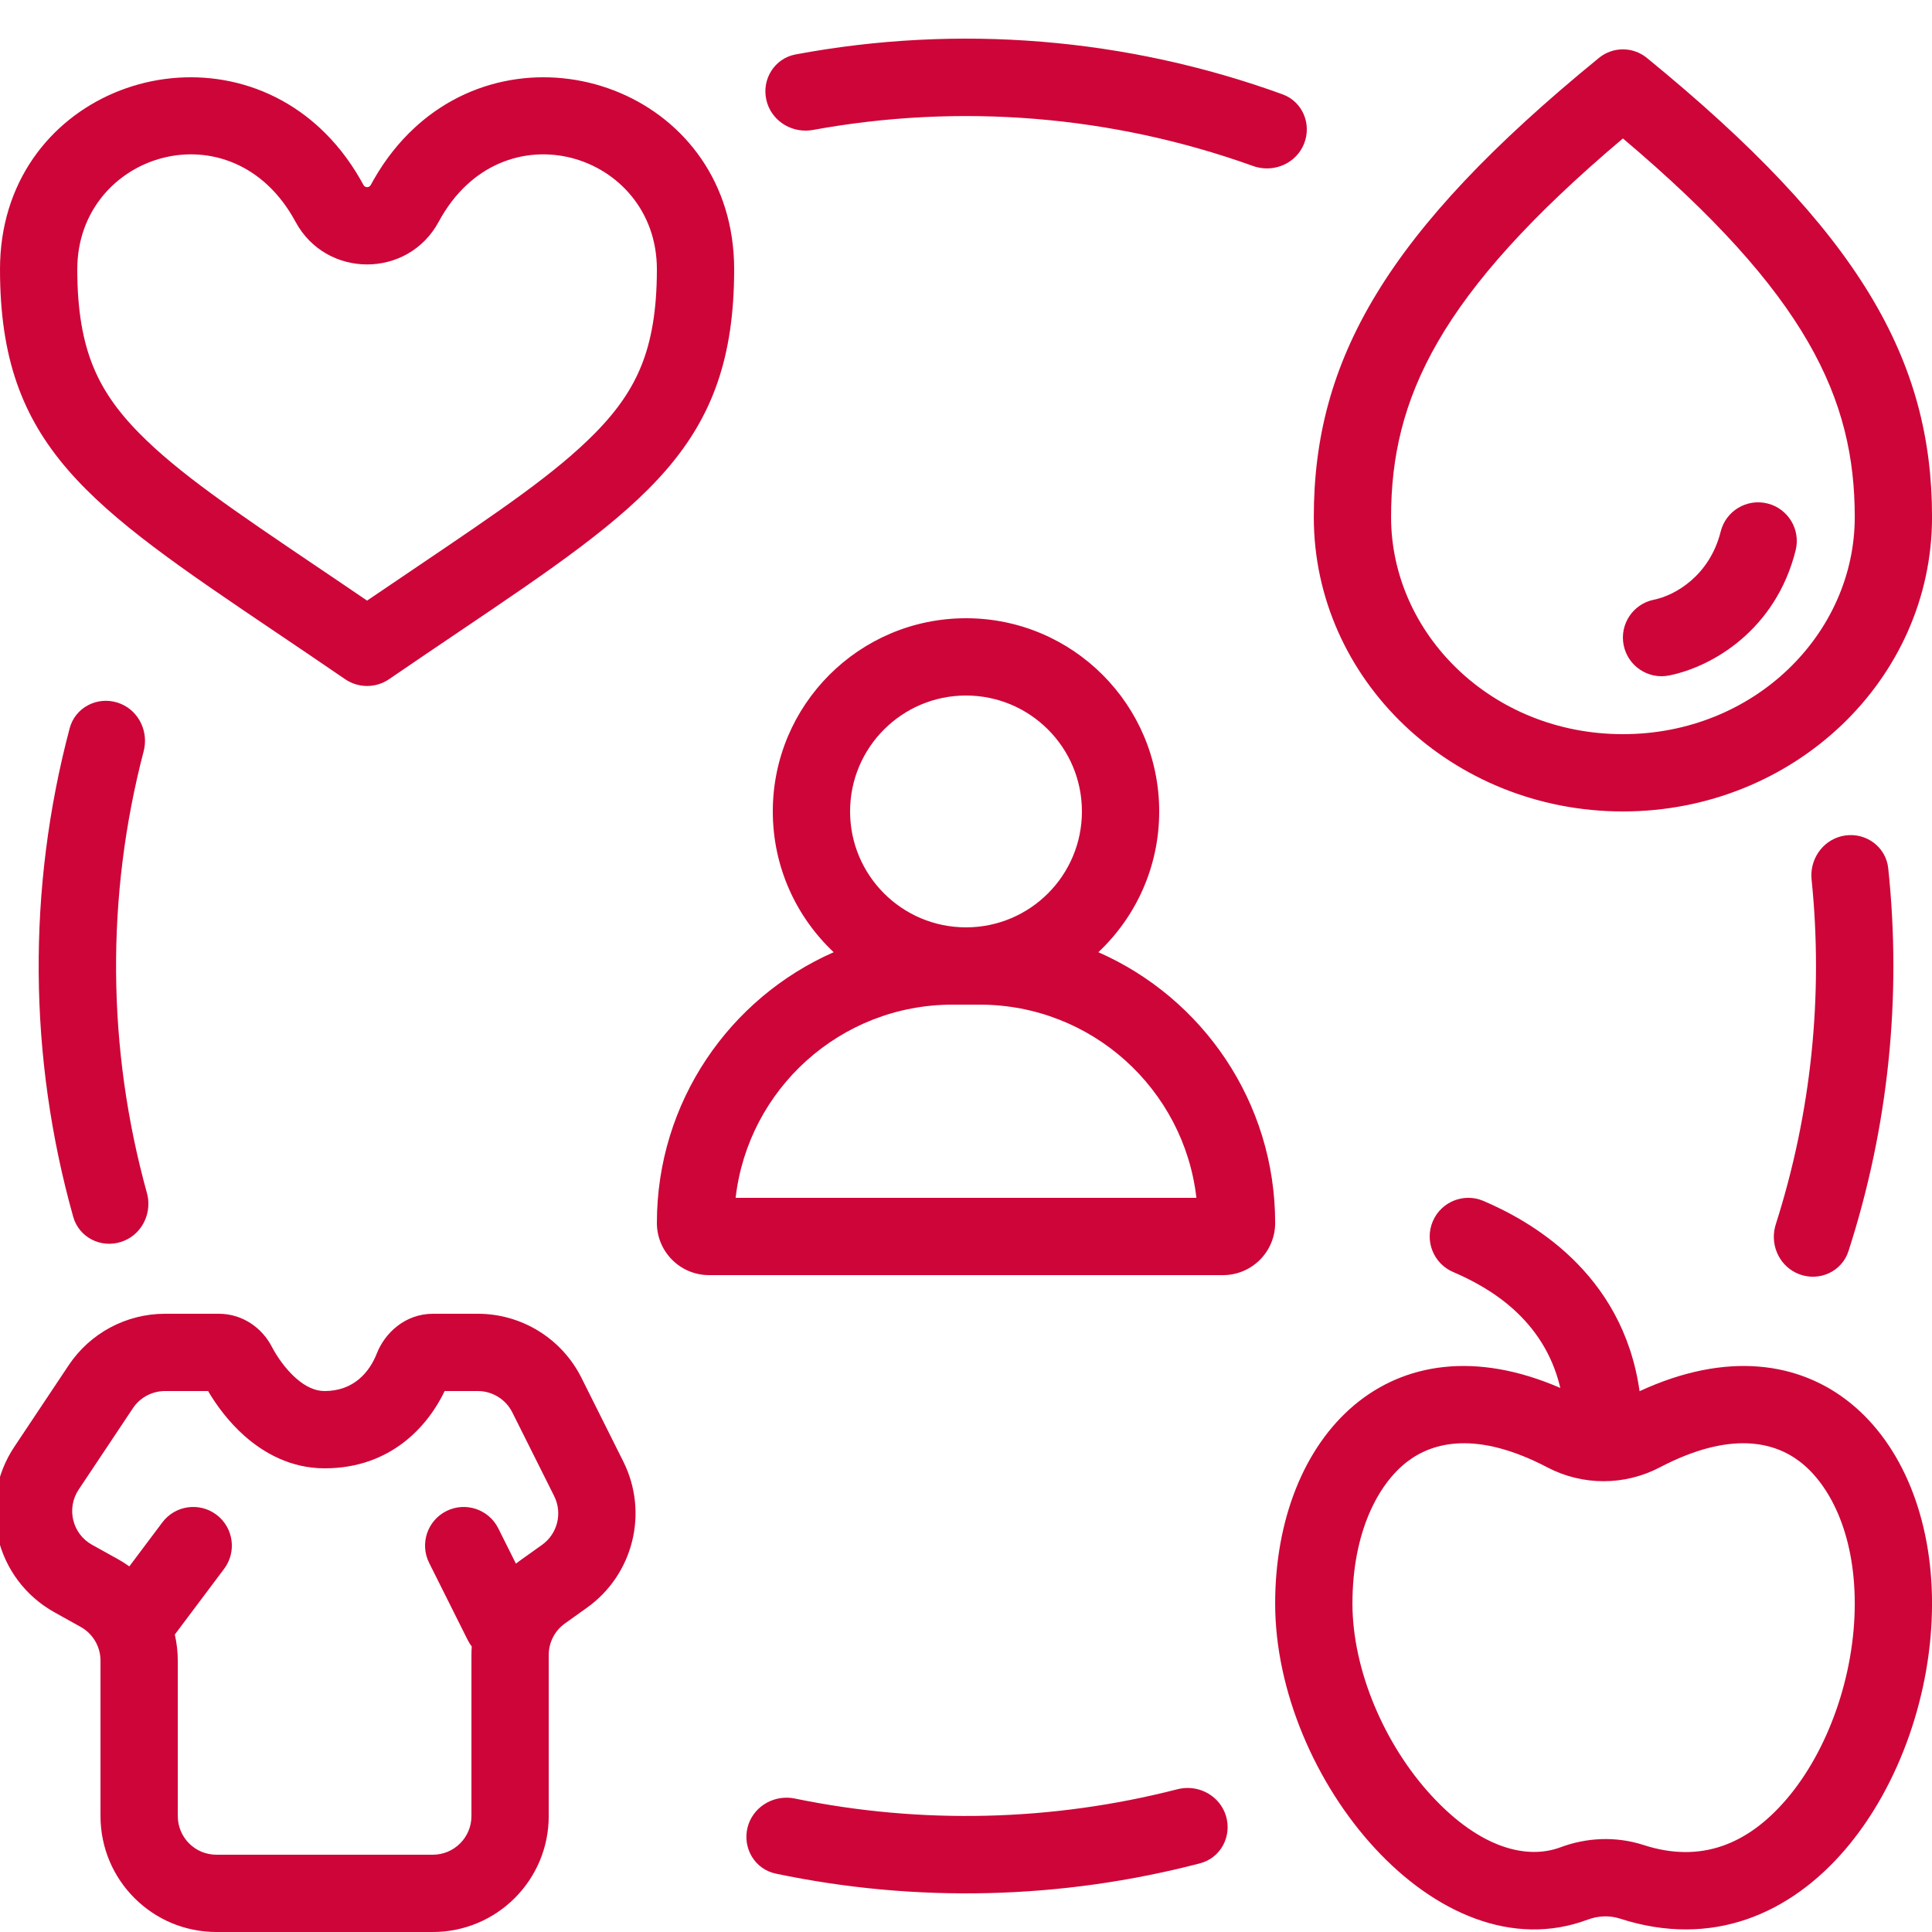 <svg width="50" height="50" viewBox="0 0 50 50" fill="none" xmlns="http://www.w3.org/2000/svg">
<g clip-path="url(#clip0_114_595)">
<path fill-rule="evenodd" clip-rule="evenodd" d="M20.961 3.374L20.961 3.374C20.987 3.371 21.013 3.368 21.04 3.363C24.852 2.665 28.782 2.987 32.43 4.296C32.455 4.305 32.48 4.313 32.505 4.32L32.505 4.32L32.509 4.321C33.009 4.457 33.545 4.215 33.745 3.729C33.955 3.217 33.712 2.63 33.192 2.441C29.159 0.977 24.806 0.62 20.589 1.409C20.045 1.511 19.709 2.051 19.834 2.59C19.952 3.101 20.442 3.428 20.957 3.375L20.961 3.374ZM48.001 13.381C48.001 16.393 45.407 19 42.001 19C38.594 19 36.001 16.393 36.001 13.381C36.001 10.326 37.222 7.621 42.001 3.583C46.779 7.621 48.001 10.326 48.001 13.381ZM50.001 13.381C50.001 17.589 46.419 21 42.001 21C37.582 21 34.001 17.589 34.001 13.381C34.001 9.321 35.862 6.003 41.381 1.498C41.741 1.204 42.26 1.204 42.62 1.498C48.139 6.003 50.001 9.321 50.001 13.381ZM16.605 9.447C16.85 8.831 17 8.055 17 6.969C17 3.955 12.988 2.709 11.354 5.738C10.56 7.212 8.441 7.212 7.647 5.738C6.013 2.709 2 3.955 2 6.969C2 8.055 2.151 8.831 2.396 9.447C2.638 10.056 3.013 10.612 3.601 11.209C4.619 12.243 6.054 13.213 8.188 14.655L8.188 14.655C8.599 14.932 9.036 15.227 9.5 15.544C9.965 15.227 10.402 14.932 10.813 14.655C12.947 13.213 14.382 12.243 15.4 11.209C15.988 10.612 16.363 10.056 16.605 9.447ZM8.193 3.235C5.15 0.539 0 2.469 0 6.969C0 11.543 2.281 13.082 7.172 16.383C7.725 16.756 8.31 17.151 8.93 17.576C9.273 17.812 9.728 17.812 10.071 17.576C10.691 17.151 11.277 16.756 11.829 16.383C16.72 13.082 19 11.543 19 6.969C19 2.469 13.851 0.539 10.808 3.235C10.784 3.256 10.761 3.278 10.737 3.3C10.339 3.665 9.979 4.112 9.674 4.645C9.647 4.692 9.62 4.74 9.594 4.789C9.555 4.862 9.446 4.862 9.407 4.789C9.381 4.74 9.354 4.692 9.327 4.645C9.022 4.112 8.662 3.665 8.264 3.3C8.241 3.278 8.217 3.256 8.193 3.235ZM25.004 24L25 24L24.997 24C23.342 23.998 22 22.656 22 21C22 19.343 23.344 18 25 18C26.657 18 28 19.343 28 21C28 22.656 26.659 23.998 25.004 24ZM28.425 24.643C29.395 23.731 30 22.436 30 21C30 18.239 27.762 16 25 16C22.239 16 20 18.239 20 21C20 22.436 20.606 23.731 21.576 24.643C18.882 25.827 17 28.519 17 31.65C17 32.396 17.605 33 18.351 33H31.651C32.396 33 33.001 32.396 33.001 31.65C33.001 28.519 31.119 25.827 28.425 24.643ZM25.005 26L25 26L24.996 26H24.651C21.75 26 19.36 28.186 19.038 31H30.963C30.641 28.186 28.251 26 25.351 26H25.005ZM48.001 41.5C48.001 43.355 47.313 45.304 46.233 46.566C45.216 47.753 43.998 48.222 42.54 47.75C41.802 47.511 41.041 47.562 40.387 47.807C39.525 48.13 38.317 47.845 37.054 46.479C35.819 45.143 35.001 43.206 35.001 41.5C35.001 39.663 35.661 38.403 36.428 37.821C37.081 37.325 38.213 37.016 40.049 37.977C40.957 38.452 42.044 38.452 42.952 37.977C44.788 37.016 45.92 37.325 46.572 37.821C47.34 38.403 48.001 39.663 48.001 41.5ZM50.001 41.5C50.001 46.061 46.697 51.198 41.924 49.653C41.652 49.565 41.356 49.58 41.089 49.68C37.198 51.138 33.001 46.034 33.001 41.5C33.001 37.164 35.986 34.013 40.381 35.92C39.958 34.119 38.511 33.307 37.606 32.919C37.099 32.701 36.864 32.114 37.081 31.606C37.299 31.098 37.886 30.863 38.394 31.081C39.543 31.573 41.993 32.896 42.432 36.004C46.93 33.924 50.001 37.103 50.001 41.5ZM45.743 13.03C46.279 13.164 46.605 13.707 46.471 14.243C45.958 16.294 44.325 17.255 43.197 17.481C42.655 17.589 42.128 17.238 42.02 16.696C41.912 16.155 42.263 15.628 42.805 15.52C43.343 15.412 44.243 14.906 44.531 13.758C44.664 13.222 45.207 12.896 45.743 13.03ZM3.439 36.445C3.624 36.167 3.937 36 4.271 36H5.385C5.608 36.378 5.923 36.804 6.333 37.166C6.833 37.607 7.531 38 8.401 38C10.132 38 11.086 36.883 11.508 36H12.365C12.743 36 13.09 36.214 13.259 36.553L14.342 38.719C14.562 39.159 14.429 39.694 14.029 39.98L13.457 40.388C13.421 40.414 13.386 40.44 13.352 40.467L12.895 39.553C12.648 39.059 12.047 38.859 11.553 39.106C11.059 39.353 10.859 39.953 11.106 40.447L12.106 42.447C12.135 42.506 12.17 42.561 12.209 42.611C12.203 42.684 12.201 42.756 12.201 42.829V47C12.201 47.552 11.753 48 11.201 48H5.601C5.048 48 4.601 47.552 4.601 47V42.977C4.601 42.747 4.574 42.521 4.524 42.302L5.801 40.6C6.132 40.158 6.042 39.532 5.601 39.2C5.159 38.869 4.532 38.958 4.201 39.4L3.347 40.538C3.255 40.472 3.158 40.41 3.058 40.354L2.382 39.979C1.871 39.695 1.712 39.036 2.036 38.55L3.439 36.445ZM4.271 34C3.268 34 2.331 34.501 1.775 35.336L0.372 37.441C-0.601 38.899 -0.121 40.876 1.411 41.727L2.086 42.103C2.404 42.279 2.601 42.614 2.601 42.977V47C2.601 48.657 3.944 50 5.601 50H11.201C12.857 50 14.201 48.657 14.201 47V42.829C14.201 42.506 14.357 42.203 14.619 42.016L15.191 41.607C16.392 40.749 16.791 39.145 16.131 37.824L15.048 35.658C14.54 34.642 13.501 34 12.365 34H11.21C10.472 34 9.954 34.511 9.752 35.027C9.563 35.508 9.157 36 8.401 36C8.165 36 7.918 35.897 7.657 35.666C7.392 35.432 7.172 35.117 7.029 34.843C6.787 34.379 6.289 34 5.662 34H4.271ZM46.879 22.685L46.879 22.685L46.878 22.68C46.866 22.163 47.23 21.7 47.75 21.623C48.297 21.542 48.809 21.92 48.867 22.47C49.221 25.809 48.87 29.185 47.838 32.38C47.668 32.907 47.089 33.171 46.571 32.979C46.078 32.797 45.816 32.269 45.935 31.765L45.936 31.761L45.936 31.761C45.942 31.735 45.949 31.71 45.957 31.685C46.876 28.806 47.191 25.77 46.884 22.764C46.881 22.738 46.879 22.711 46.879 22.685ZM30.547 46.289L30.547 46.289L20.492 46.533L20.487 46.532C19.974 46.468 19.477 46.784 19.347 47.293C19.212 47.829 19.536 48.376 20.077 48.489C23.708 49.251 27.466 49.16 31.056 48.223C31.592 48.084 31.889 47.522 31.727 46.993C31.573 46.491 31.062 46.199 30.552 46.288L30.547 46.289ZM30.547 46.289L20.492 46.533C20.518 46.536 20.544 46.541 20.57 46.546C23.845 47.22 27.231 47.138 30.47 46.306C30.496 46.3 30.521 46.294 30.547 46.289ZM3.82 30.947L3.82 30.947L3.821 30.951C3.919 31.459 3.638 31.977 3.138 32.139C2.613 32.311 2.045 32.025 1.895 31.492C0.735 27.361 0.703 22.994 1.803 18.847C1.945 18.313 2.508 18.018 3.036 18.182C3.538 18.337 3.827 18.851 3.736 19.36L3.735 19.364L3.82 30.947ZM3.735 19.365C3.73 19.39 3.725 19.416 3.718 19.442C2.738 23.192 2.767 27.134 3.801 30.87C3.808 30.895 3.815 30.921 3.82 30.947L3.735 19.365Z" fill="#CE0538"/>
</g>
<defs>
<clipPath id="clip0_114_595">
<rect width="50" height="50" fill="white"/>
</clipPath>
</defs>
</svg>
